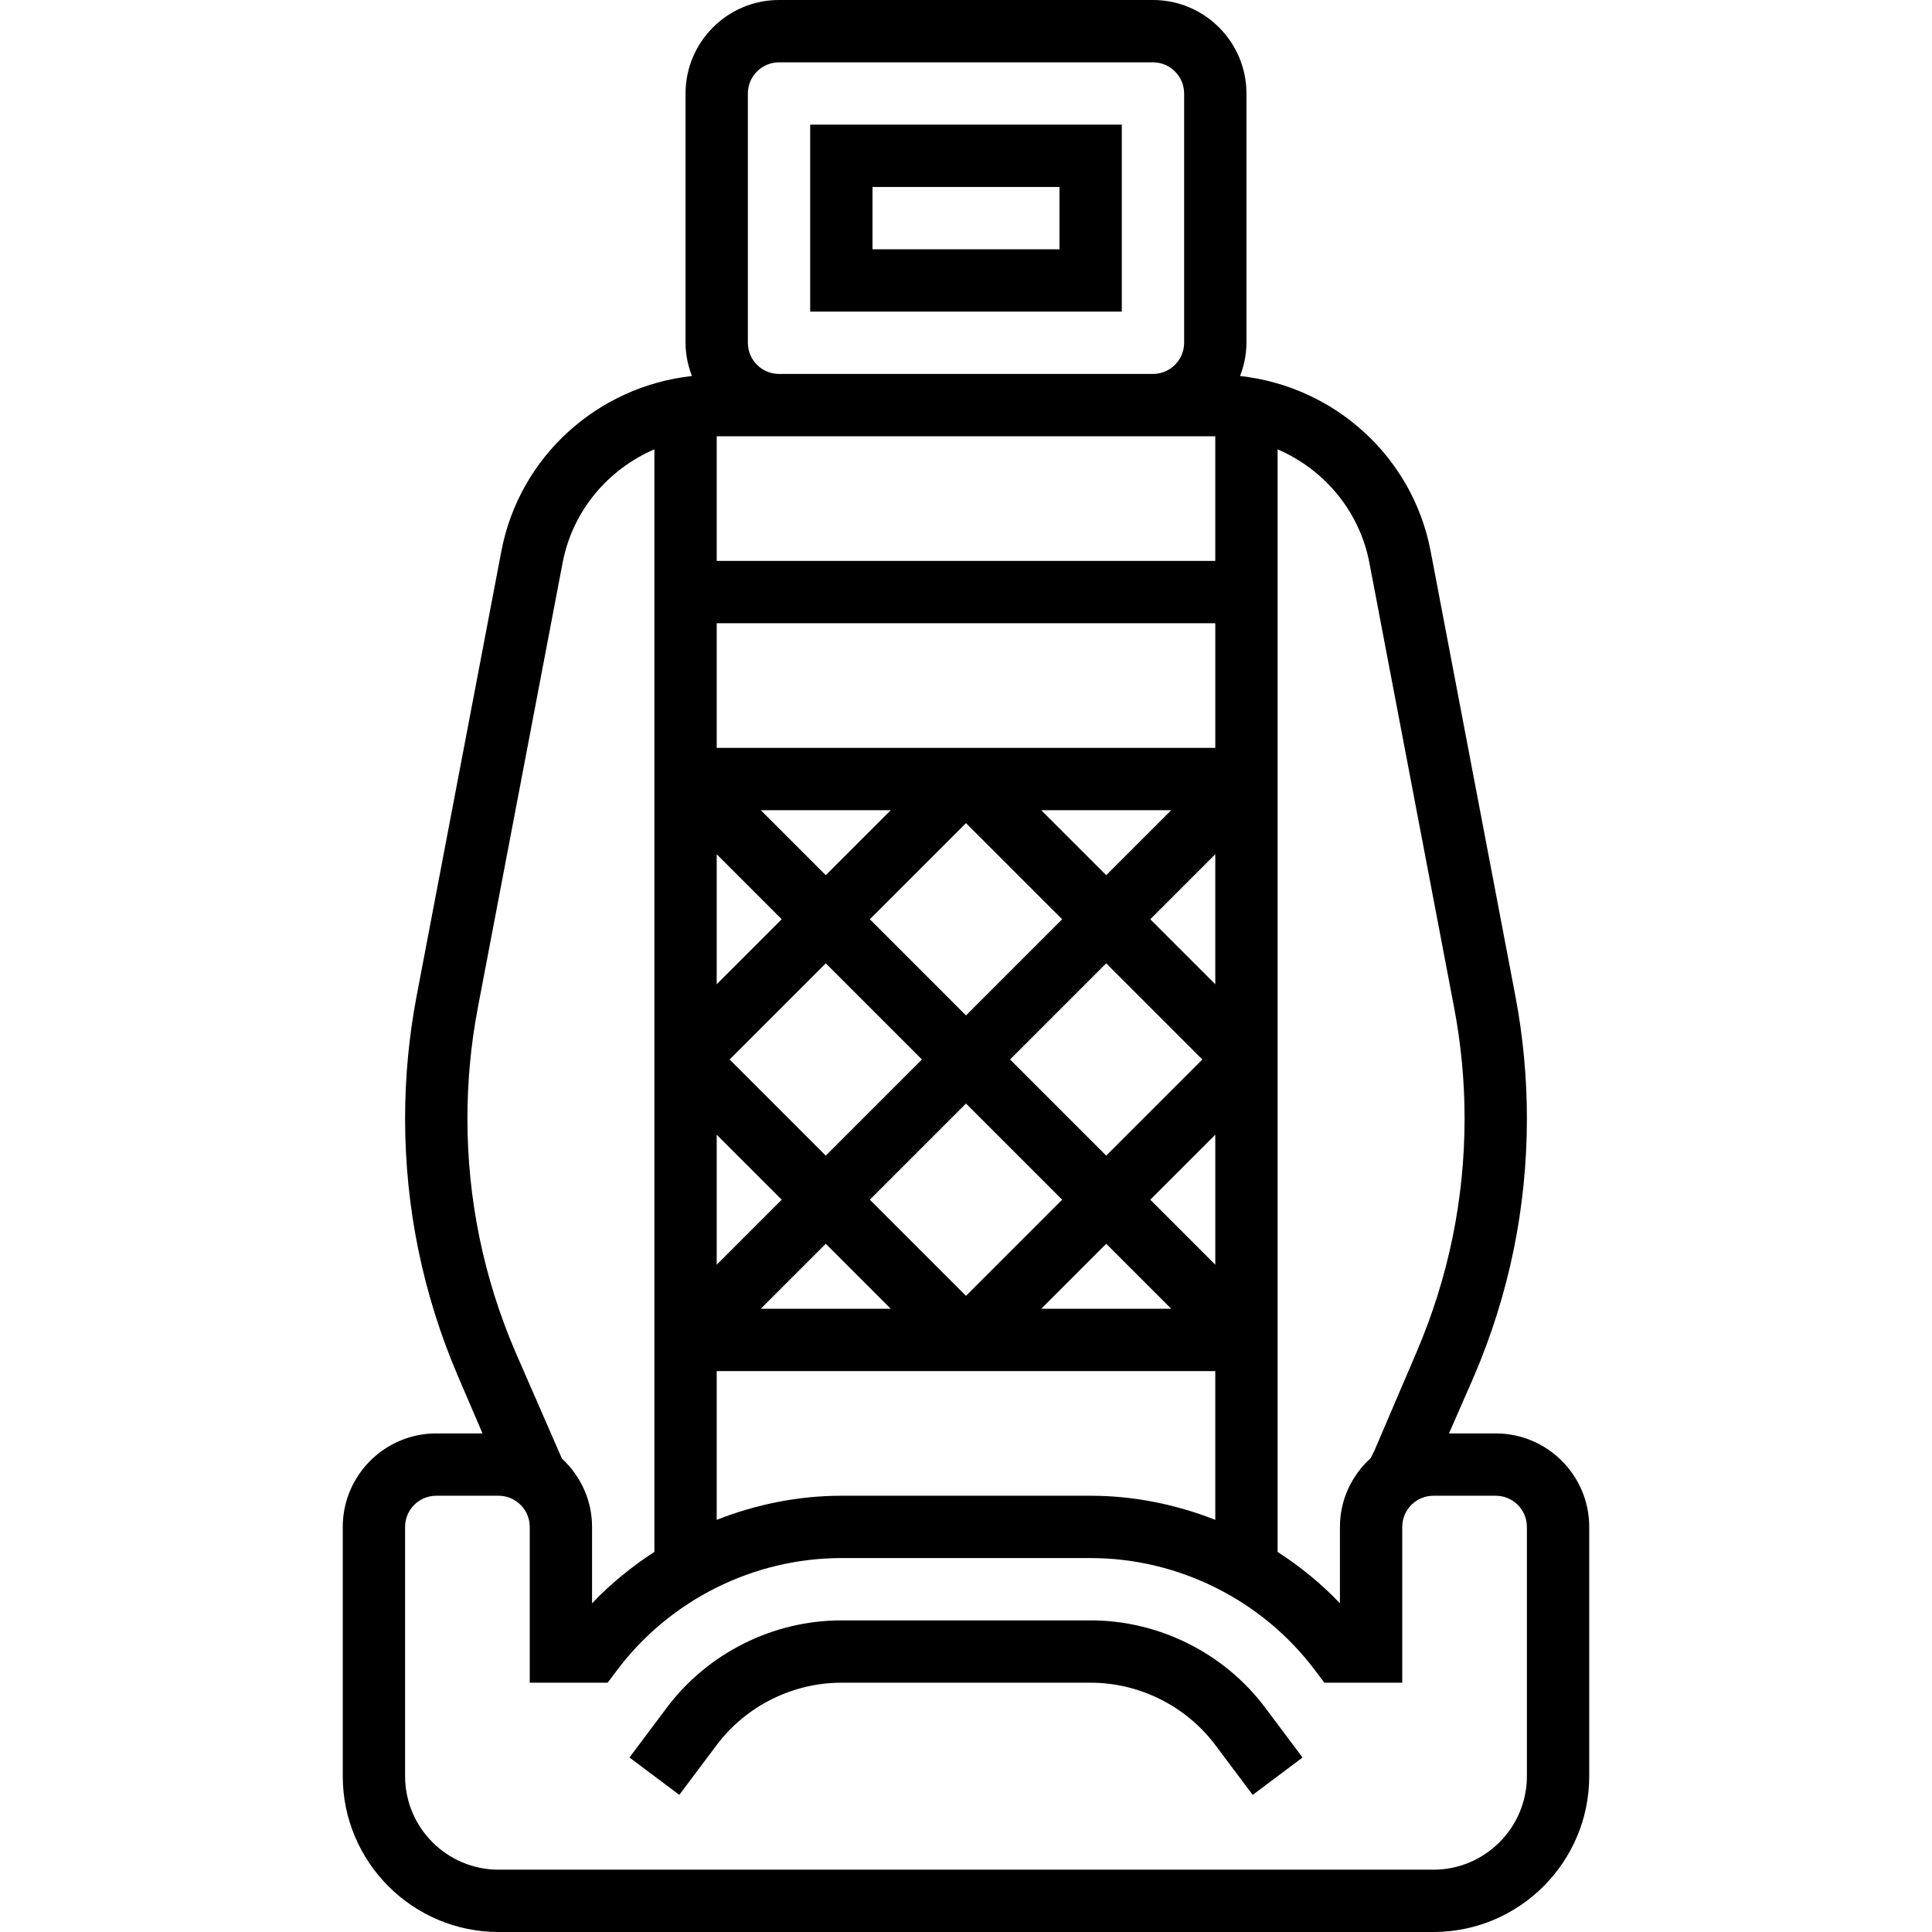 <svg height="50" viewBox="-88 0 496 496" width="50" xmlns="http://www.w3.org/2000/svg"><path d="m200 32h-80v48h80zm-16 32h-48v-16h48zm0 0"/><path d="m192 416h-64c-17.527 0-34.281 8.375-44.809 22.406l-9.59 12.793 12.797 9.594 9.594-12.793c7.52-10.016 19.488-16 32.008-16h64c12.52 0 24.488 5.984 32.008 16l9.594 12.801 12.797-9.594-9.59-12.809c-10.527-14.023-27.281-22.398-44.809-22.398zm0 0"/><path d="m296 368h-12l6.398-14.633c9.027-21.047 13.602-43.336 13.602-66.246 0-10.547-1-21.137-2.969-31.465l-21.742-114.137c-4.641-24.352-24.754-42.328-48.93-44.984 1.016-2.656 1.641-5.52 1.641-8.535v-64c0-13.23-10.77-24-24-24h-96c-13.23 0-24 10.77-24 24v64c0 3.016.625 5.871 1.641 8.535-24.176 2.656-44.297 20.641-48.93 44.984l-21.742 114.129c-1.969 10.336-2.969 20.918-2.969 31.473 0 22.91 4.574 45.199 13.602 66.246l6.277 14.633h-11.879c-13.23 0-24 10.77-24 24v64c0 22.055 17.945 40 40 40h240c22.055 0 40-17.945 40-40v-64c0-13.23-10.77-24-24-24zm-32.434-223.488 21.746 114.137c1.785 9.352 2.688 18.926 2.688 28.473 0 20.734-4.145 40.895-12.305 59.949l-10.84 25.344-.961 1.922c-4.816 4.391-7.895 10.648-7.895 17.664v19.617c-4.793-5.066-10.207-9.434-16-13.203v-283.055c11.902 5.129 21.023 15.785 23.566 29.152zm-167.566 15.488h128v32h-128zm128 164.688-16.688-16.688 16.688-16.688zm-64-113.375 24.688 24.688-24.688 24.688-24.688-24.688zm-36 13.375-16.688-16.688h33.375zm55.312-16.688h33.375l-16.688 16.688zm-30.625 64-24.688 24.688-24.688-24.688 24.688-24.688zm11.312 11.312 24.688 24.688-24.688 24.688-24.688-24.688zm11.312-11.312 24.688-24.688 24.688 24.688-24.688 24.688zm52.688-19.312-16.688-16.688 16.688-16.688zm-128-33.375 16.688 16.688-16.688 16.688zm0 72 16.688 16.688-16.688 16.688zm28 28 16.688 16.688h-33.375zm72 0 16.688 16.688h-33.375zm28-207.312v32h-128v-32zm-128 240h128v38.184c-10.113-3.969-20.938-6.184-32-6.184h-64c-11.062 0-21.887 2.215-32 6.184zm8-328c0-4.406 3.586-8 8-8h96c4.414 0 8 3.594 8 8v64c0 4.406-3.586 8-8 8h-96c-4.414 0-8-3.594-8-8zm-69.312 234.648 21.746-114.137c2.543-13.367 11.664-24.031 23.566-29.152v283.055c-5.793 3.77-11.207 8.137-16 13.203v-19.617c0-6.953-3.016-13.16-7.742-17.551l-11.945-27.387c-8.168-19.047-12.312-39.215-12.312-59.941 0-9.547.902-19.121 2.688-28.473zm269.312 197.352c0 13.23-10.77 24-24 24h-240c-13.23 0-24-10.77-24-24v-64c0-4.414 3.586-8 8-8h16c4.414 0 8 3.586 8 8v40h20l2.398-3.191c13.531-18.039 35.066-28.809 57.602-28.809h64c22.535 0 44.07 10.77 57.602 28.809l2.398 3.191h20v-40c0-4.414 3.586-8 8-8h16c4.414 0 8 3.586 8 8zm0 0"/></svg>